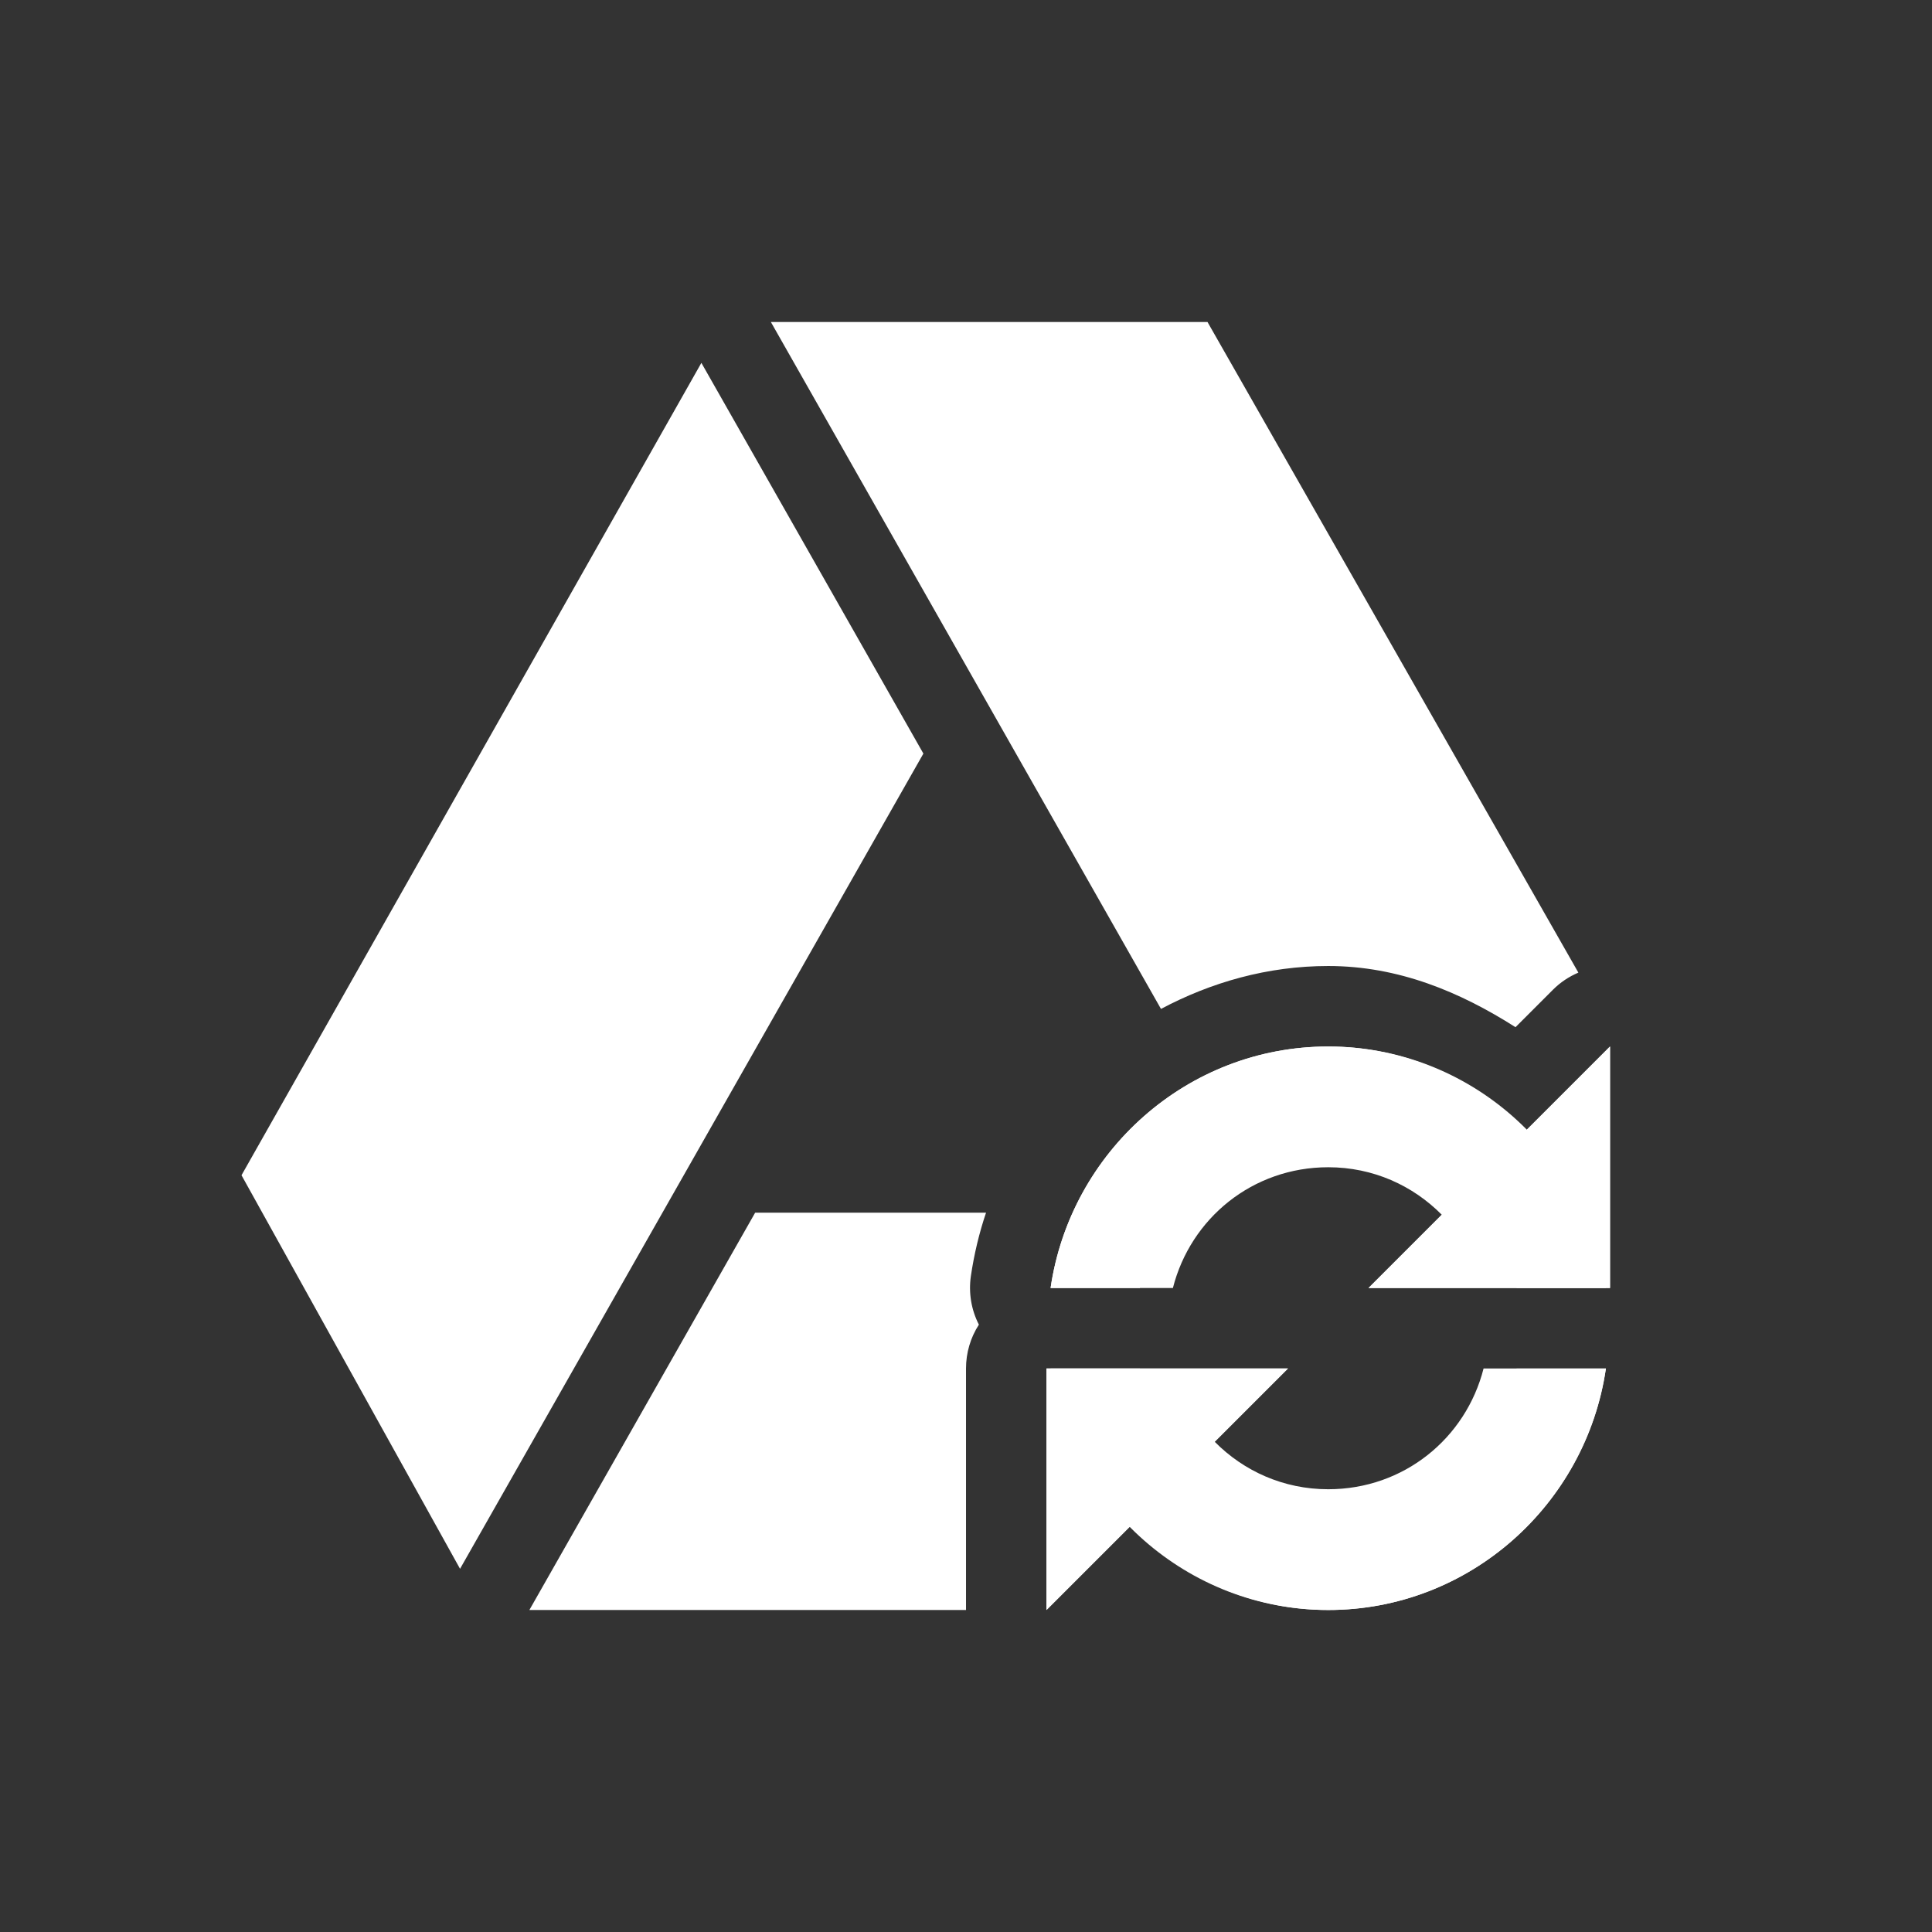 <?xml version="1.0" encoding="UTF-8" standalone="no"?>
<svg xmlns:rdf="http://www.w3.org/1999/02/22-rdf-syntax-ns#" style="image-rendering:optimizeQuality;text-rendering:geometricPrecision;shape-rendering:geometricPrecision" xmlns="http://www.w3.org/2000/svg" fill-rule="evenodd" xml:space="preserve" height="24" width="24" version="1.1" clip-rule="evenodd" xmlns:cc="http://creativecommons.org/ns#" xmlns:dc="http://purl.org/dc/elements/1.1/" viewBox="0 0 1771.647 1771.647"><rect x="0" y="0" width="1771.647" height="1771.647" fill="#333333" stroke="none"/><defs><style type="text/css"><![CDATA[
    .fil2 {fill:#11A861}
    .fil0 {fill:#3777E3}
    .fil1 {fill:#FFCF63}
   ]]></style></defs><g fill="#fff"><path d="m9.576 4 4.846 8.533c0.624-0.331 1.325-0.533 2.078-0.533 0.874 0 1.641 0.324 2.326 0.76l0.467-0.467c0.09-0.09 0.197-0.161 0.314-0.211l-4.607-8.082zm-0.195 11.064-2.805 4.936h3.424 1 1v-3c-0-0.193 0.055-0.383 0.16-0.545-0.095-0.185-0.129-0.394-0.1-0.6 0.04-0.272 0.103-0.537 0.189-0.791h-0.732-1.518z" fill-rule="evenodd" transform="scale(73.819)"/><path d="m643.17 332.76-421.71 744.94 200.4 360.9 424.89-747.56-203.58-358.28z" fill-rule="evenodd"/><g transform="translate(147.64 0)"><path style="color-rendering:auto;text-decoration-color:#000000;color:#000000;isolation:auto;mix-blend-mode:normal;shape-rendering:auto;solid-color:#000000;block-progression:tb;text-decoration-line:none;text-decoration-style:solid;image-rendering:auto;white-space:normal;text-indent:0;text-transform:none" d="m14.5 13c-1.755 0-3.203 1.311-3.449 3h1.109c0.228-1.085 1.183-1.893 2.34-1.893 1.157 0 2.112 0.807 2.34 1.893h1.109c-0.246-1.689-1.694-3-3.449-3zm-3.449 4c0.246 1.689 1.694 3 3.449 3s3.203-1.311 3.449-3h-1.109c-0.228 1.086-1.184 1.893-2.34 1.893s-2.112-0.807-2.34-1.893h-1.109z" fill-rule="nonzero" transform="scale(73.819)" clip-rule="nonzero"/><path d="m812 1254.9h221.46l-221.46 221.46z" fill-rule="evenodd"/><path d="m1107.3 1181.1h221.46v-221.46z" fill-rule="evenodd"/></g><path style="color-rendering:auto;text-decoration-color:#000000;color:#000000;isolation:auto;mix-blend-mode:normal;shape-rendering:auto;solid-color:#000000;block-progression:tb;text-decoration-line:none;text-decoration-style:solid;image-rendering:auto;white-space:normal;text-indent:0;text-transform:none" d="m1218 959.64c-129.41 0-236.43 96.86-254.62 221.46h112.17c16.256-63.926 73.1-110.73 142.45-110.73 41.146 0 77.62 16.788 104.1 43.542l-67.186 67.186h221.46v-221.46l-76.99 76.991c-46.57-47.066-110.23-76.991-181.37-76.991zm-258.37 295.27v221.46l76.991-76.991c46.57 47.066 110.23 76.991 181.37 76.991 129.41 0 236.43-96.86 254.62-221.46h-112.17c-16.244 63.943-73.088 110.73-142.45 110.73-41.153 0-77.621-16.789-104.1-43.541l67.186-67.186h-105.54-112.17-3.749z" fill-rule="nonzero" clip-rule="nonzero"/></g></svg>
